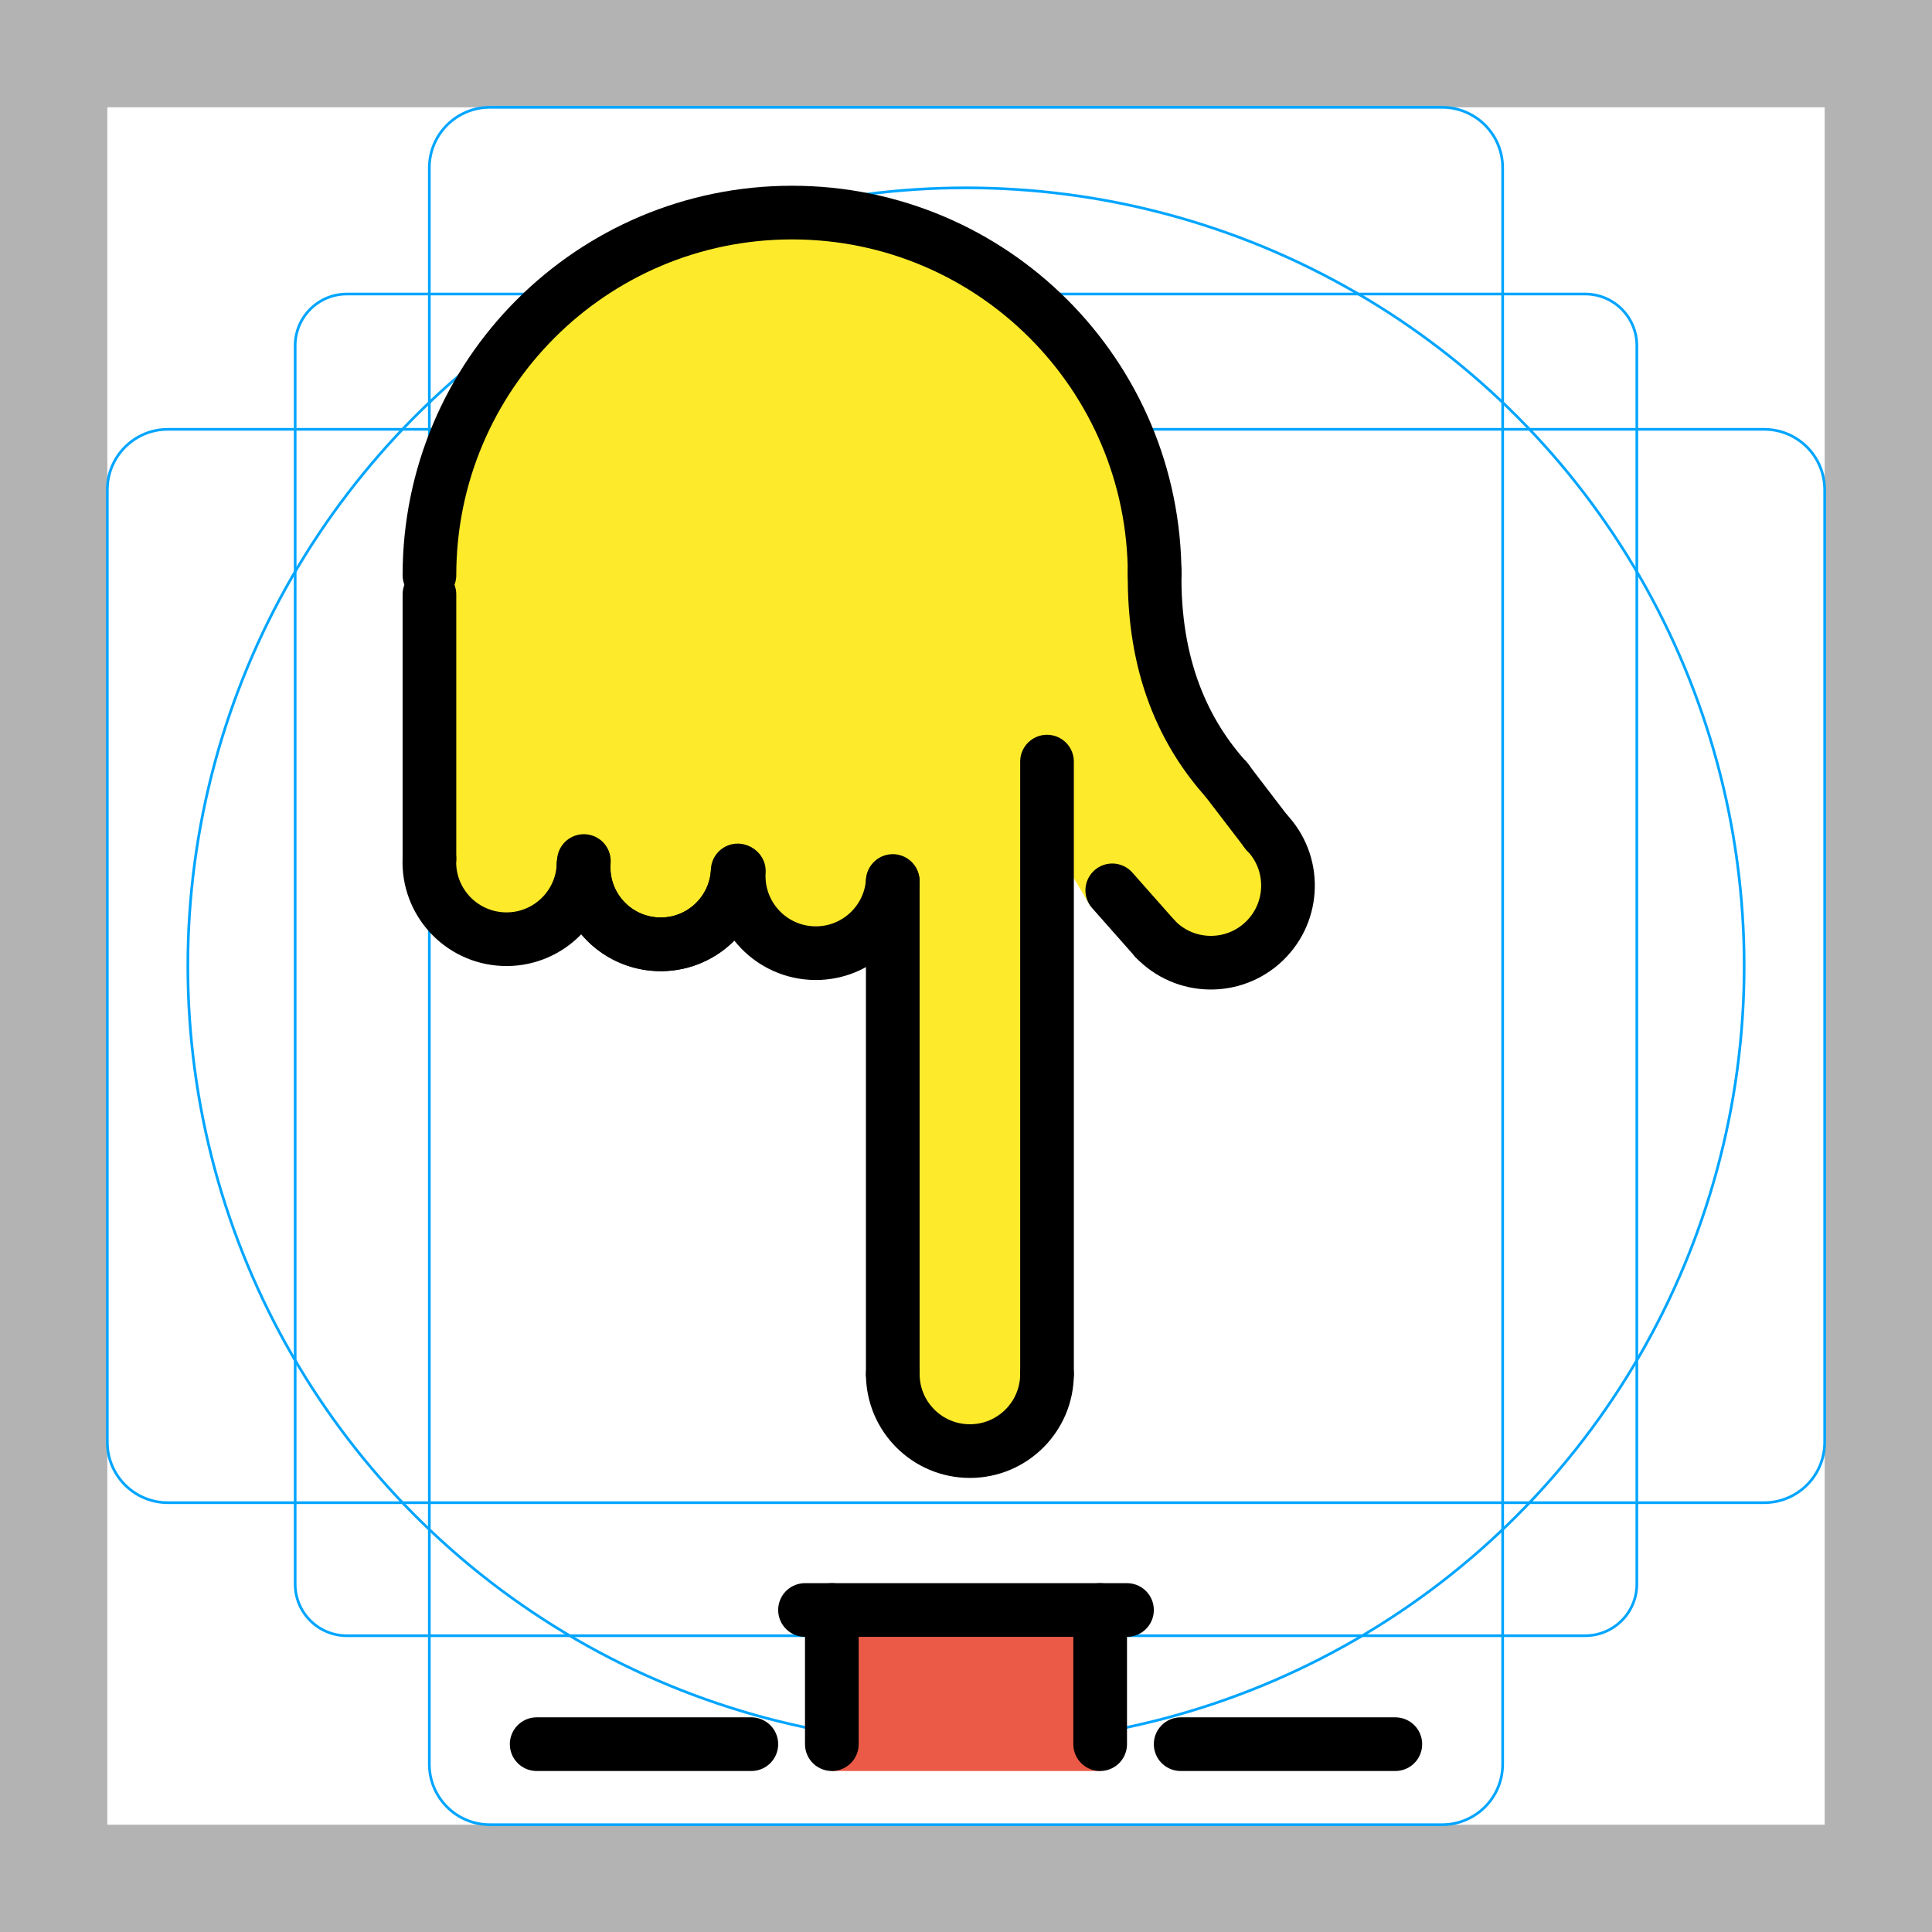 <svg version="1.1" id="emoji" xmlns="http://www.w3.org/2000/svg" x="0" y="0" viewBox="0 0 72 72">
  <g id="grid">
    <path fill="#B3B3B3" d="M68,4v64H4V4H68 M72,0H0v72h72V0z"/>
    <path fill="none" stroke="#00A5FF" stroke-width="0.1" stroke-miterlimit="10" d="M12.923,10.958h46.154 c1.062,0,1.923,0.861,1.923,1.923v0v46.154c0,1.062-0.861,1.923-1.923,1.923H12.923 c-1.062,0-1.923-0.861-1.923-1.923l0,0V12.881C11,11.819,11.861,10.958,12.923,10.958L12.923,10.958z"/>
    <path fill="none" stroke="#00A5FF" stroke-width="0.1" stroke-miterlimit="10" d="M18.254,4h35.493C54.991,4,56,5.009,56,6.254 v59.493C56,66.991,54.991,68,53.746,68H18.254C17.009,68,16,66.991,16,65.746V6.254C16,5.009,17.009,4,18.254,4z"/>
    <path fill="none" stroke="#00A5FF" stroke-width="0.1" stroke-miterlimit="10" d="M68,18.254v35.493 C68,54.991,66.991,56,65.746,56H6.254C5.009,56,4,54.991,4,53.746V18.254C4,17.009,5.009,16,6.254,16h59.493 C66.991,16,68,17.009,68,18.254z"/>
    <circle fill="none" stroke="#00A5FF" stroke-width="0.1" stroke-miterlimit="10" cx="36" cy="36" r="29"/>
  </g>
  <g id="color">
    <rect x="31" y="60" fill="#EA5A47" width="10" height="6"/>
  </g>
  <g id="hair"/>
  <g id="skin">
    <path fill="#FCEA2B" d="M46.602,29.825l-2.963-5.387L42,15l-0.43,0.517l-2.689-3.918l-4.848-2.783l-5.297-0.808 l-6.016,1.975l-4.22,3.502l-2.245,6.465l0.179,13.917l2.963,1.167l2.065-1.437l1.257,0.898l2.694,0.539 l2.245-1.257l1.706,1.616l3.853-0.538l-0.106,5.725l0.176,4.713l0.026,4.398C33.119,50.087,33,50.528,33,51 c0,1.657,1.343,3,3,3c0.115,0,0.223-0.021,0.335-0.034l0.443,0.21l0.638-0.547c0.384-0.207,0.717-0.491,0.978-0.838 l0.754-0.647V39.168L39.079,27.954l0.322,3.731l1.214,2.048l4.641,2.376l2.873-2.245L46.602,29.825z M33.439,49.364 l0.003,0.088c-0.018,0.03-0.033,0.061-0.05,0.092L33.439,49.364z"/>
  </g>
  <g id="skin-shadow"/>
  <g id="line">
    <path fill="none" stroke="#000000" stroke-width="2" stroke-linecap="round" stroke-linejoin="round" stroke-miterlimit="10" d="M16.004,21.435c0-7.463,6.05-13.513,13.513-13.513s13.513,6.05,13.513,13.513"/>
    <line fill="none" stroke="#000000" stroke-width="2" stroke-linecap="round" stroke-linejoin="round" stroke-miterlimit="10" x1="16.004" y1="22.153" x2="16.004" y2="32.007"/>
    <path fill="none" stroke="#000000" stroke-width="2" stroke-linecap="round" stroke-linejoin="round" stroke-miterlimit="10" d="M21.746,32.248c-0.067,1.586-1.406,2.818-2.992,2.751c-1.586-0.067-2.818-1.406-2.751-2.992"/>
    <path fill="none" stroke="#000000" stroke-width="2" stroke-linecap="round" stroke-linejoin="round" stroke-miterlimit="10" d="M27.492,32.439c-0.067,1.586-1.406,2.818-2.992,2.751c-1.586-0.067-2.818-1.406-2.751-2.992"/>
    <path fill="none" stroke="#000000" stroke-width="2" stroke-linecap="round" stroke-linejoin="round" stroke-miterlimit="10" d="M27.488,32.549c-0.127,1.582-1.513,2.762-3.095,2.634c-1.582-0.127-2.762-1.513-2.634-3.095"/>
    <path fill="none" stroke="#000000" stroke-width="2" stroke-linecap="round" stroke-linejoin="round" stroke-miterlimit="10" d="M33.271,32.832c-0.102,1.584-1.468,2.786-3.052,2.684s-2.786-1.468-2.684-3.052"/>
    <path fill="none" stroke="#000000" stroke-width="2" stroke-linecap="round" stroke-linejoin="round" stroke-miterlimit="10" d="M47.193,31.006c1.103,1.142,1.071,2.961-0.071,4.064s-2.961,1.071-4.064-0.071"/>
    <path fill="none" stroke="#000000" stroke-width="2" stroke-linecap="round" stroke-linejoin="round" stroke-miterlimit="10" d="M39.019,51.204c0,1.587-1.287,2.874-2.874,2.874s-2.874-1.287-2.874-2.874"/>
    <line fill="none" stroke="#000000" stroke-width="2" stroke-linecap="round" stroke-linejoin="round" stroke-miterlimit="10" x1="33.271" y1="32.862" x2="33.271" y2="51.204"/>
    <line fill="none" stroke="#000000" stroke-width="2" stroke-linecap="round" stroke-linejoin="round" stroke-miterlimit="10" x1="39.019" y1="51.204" x2="39.019" y2="28.383"/>
    <line fill="none" stroke="#000000" stroke-width="2" stroke-linecap="round" stroke-linejoin="round" stroke-miterlimit="10" x1="41.451" y1="33.181" x2="43.059" y2="34.999"/>
    <path fill="none" stroke="#000000" stroke-width="2" stroke-linecap="round" stroke-linejoin="round" stroke-miterlimit="10" d="M43.031,21.282c-0.059,3.576,1.107,6.059,2.711,7.819"/>
    <line fill="none" stroke="#000000" stroke-width="2" stroke-linecap="round" stroke-linejoin="round" stroke-miterlimit="10" x1="45.697" y1="29.051" x2="47.193" y2="31.006"/>
    <line fill="none" stroke="#000000" stroke-width="2" stroke-linecap="round" stroke-linejoin="round" stroke-miterlimit="10" x1="20" y1="65" x2="28" y2="65"/>
    <line fill="none" stroke="#000000" stroke-width="2" stroke-linecap="round" stroke-linejoin="round" stroke-miterlimit="10" x1="44" y1="65" x2="52" y2="65"/>
    <line fill="none" stroke="#000000" stroke-width="2" stroke-linecap="round" stroke-linejoin="round" stroke-miterlimit="10" x1="31" y1="65" x2="31" y2="60"/>
    <line fill="none" stroke="#000000" stroke-width="2" stroke-linecap="round" stroke-linejoin="round" stroke-miterlimit="10" x1="41" y1="65" x2="41" y2="60"/>
    <line fill="none" stroke="#000000" stroke-width="2" stroke-linecap="round" stroke-linejoin="round" stroke-miterlimit="10" x1="30" y1="60" x2="42" y2="60"/>
  </g>
</svg>
